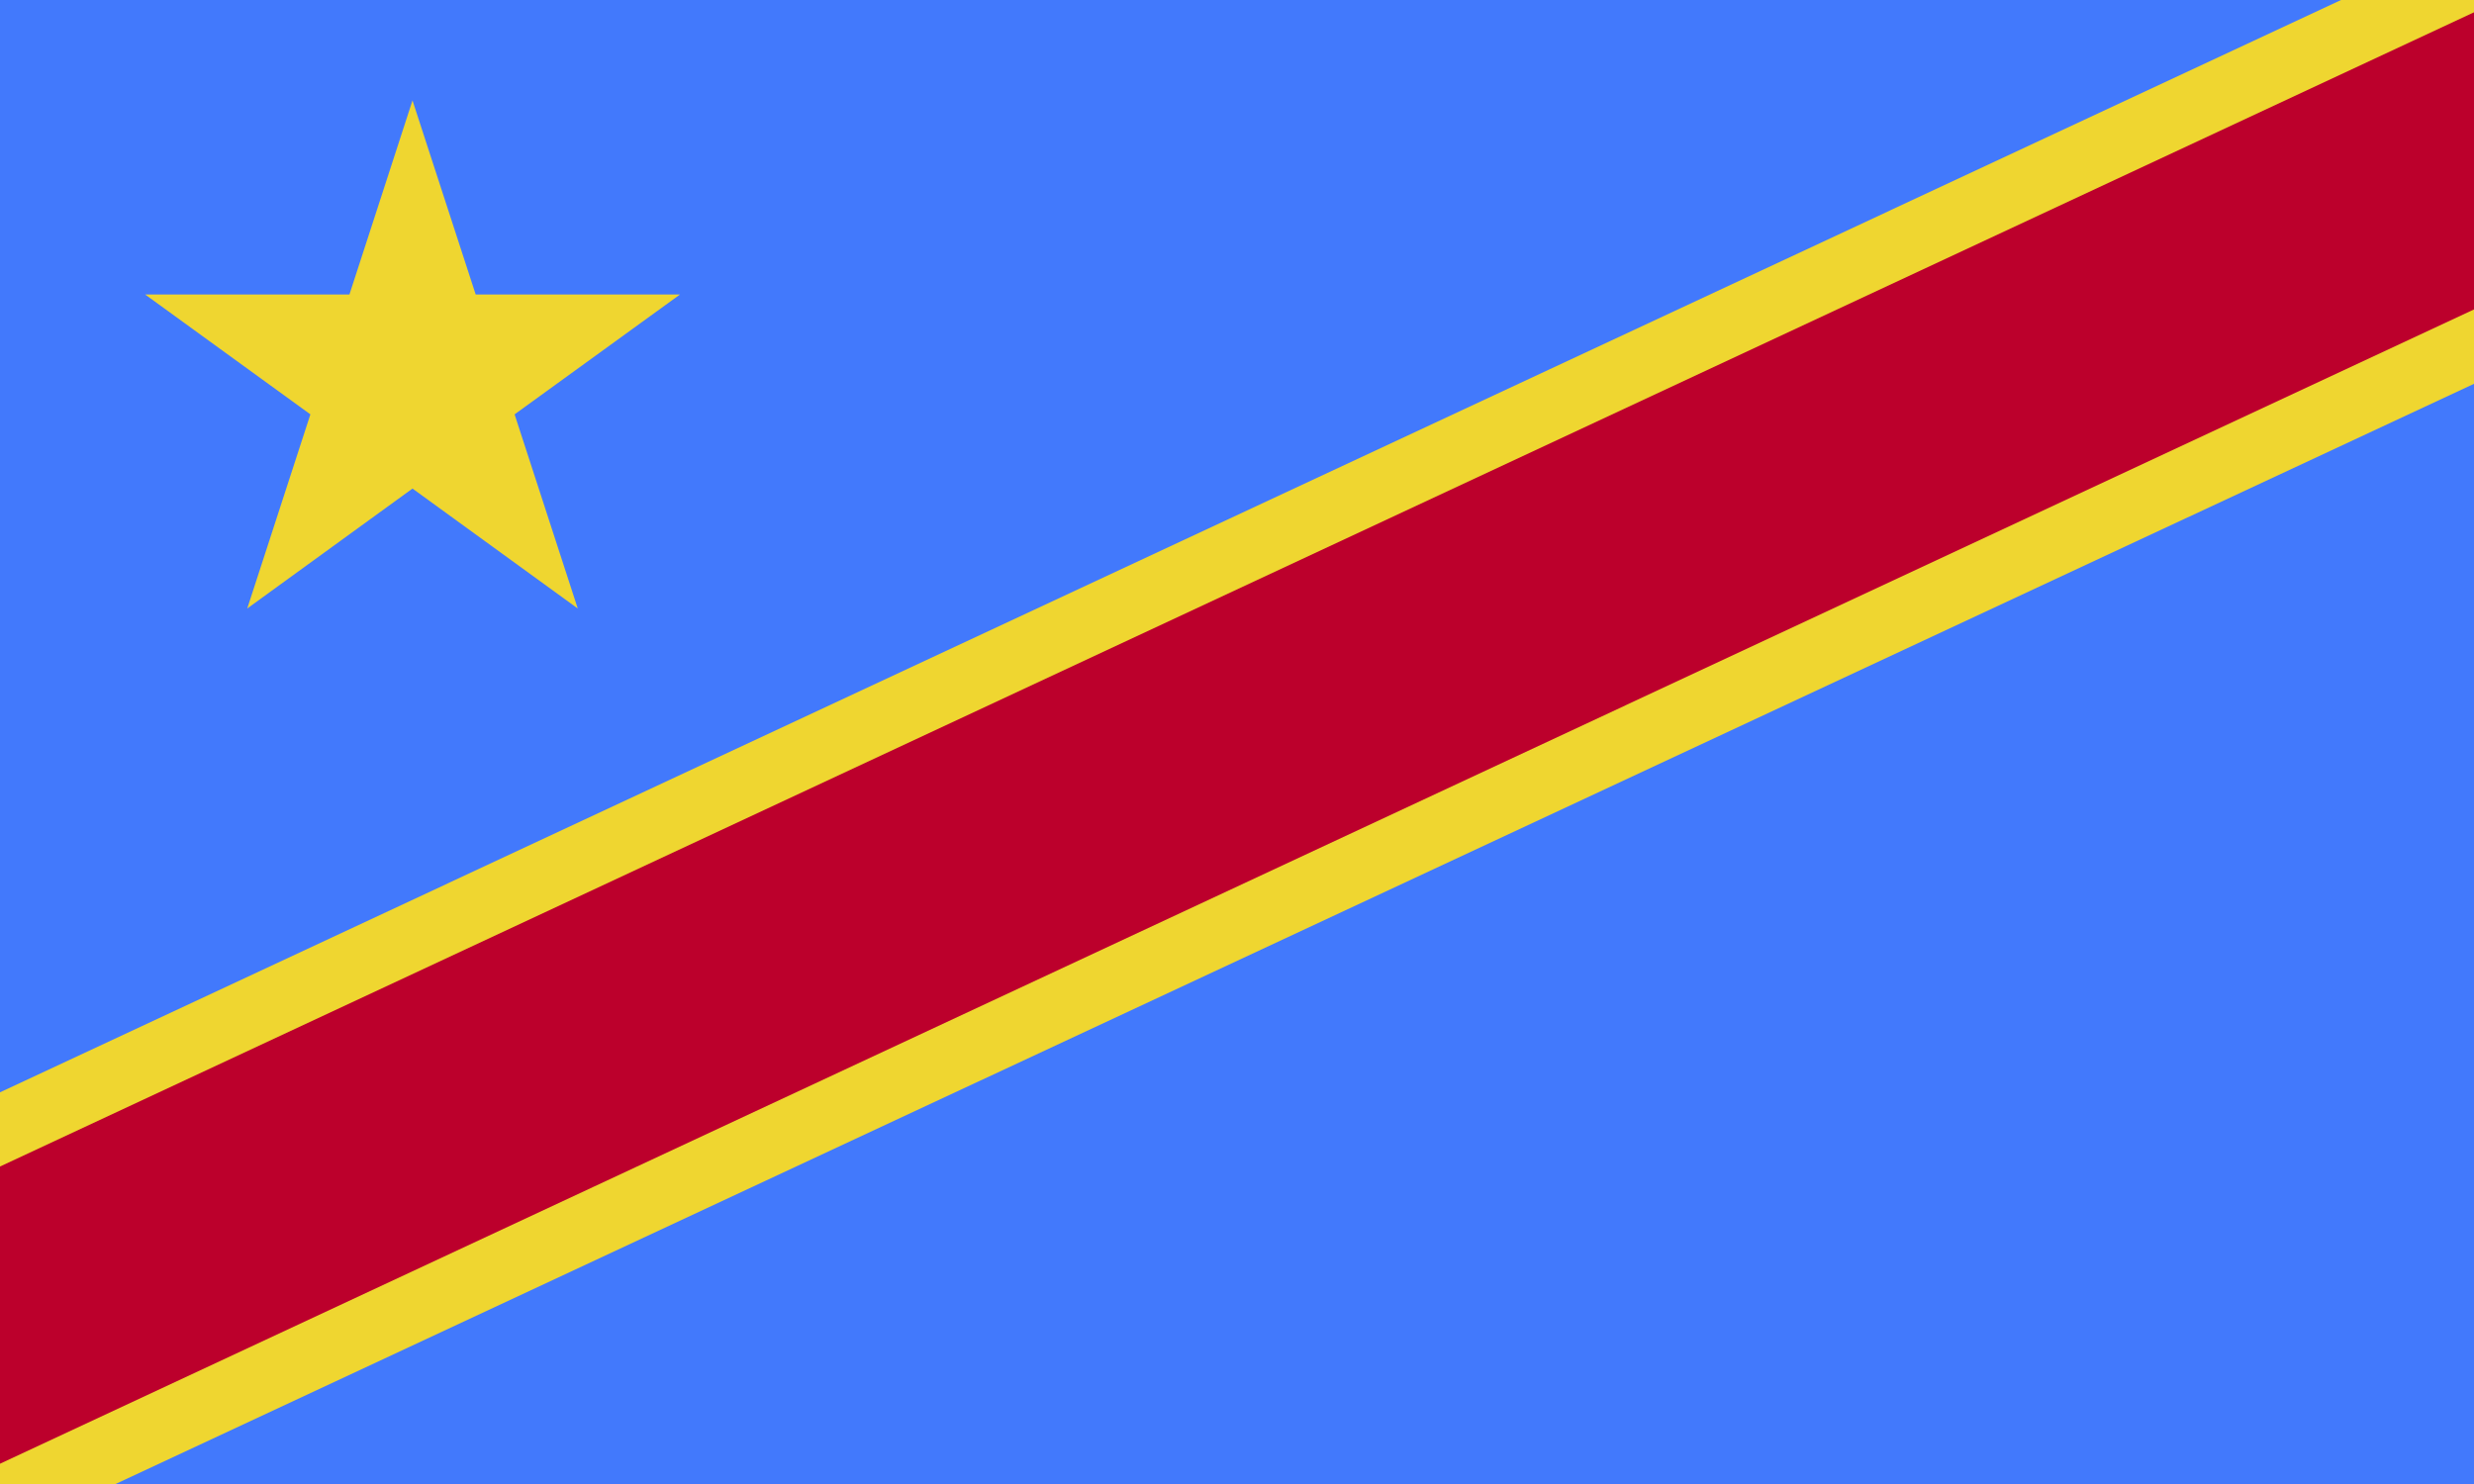 <svg version="1.0" id="congo" xmlns="http://www.w3.org/2000/svg" xmlns:xlink="http://www.w3.org/1999/xlink" x="0px" y="0px"
	viewBox="5 35 150 90" enable-background="new 0 0 160 160" xml:space="preserve">
<g>
	<defs>
		<rect id="SVGID_1_" x="2.349" y="34.902" width="154.46" height="90.1"/>
	</defs>
	<clipPath id="SVGID_2_">
		<use xlink:href="#SVGID_1_"  overflow="visible"/>
	</clipPath>
	<path clip-path="url(#SVGID_2_)" fill="#4279FC" d="M2.349,34.902h154.46v90.1H2.349L2.349,34.902z"/>
</g>
<g>
	<defs>
		<rect id="SVGID_3_" x="2.349" y="34.902" width="154.46" height="90.1"/>
	</defs>
	<clipPath id="SVGID_4_">
		<use xlink:href="#SVGID_3_"  overflow="visible"/>
	</clipPath>
	<path clip-path="url(#SVGID_4_)" fill="#EFD630" d="M147.15,34.902l-144.8,67.58v22.52h0.003h9.648l144.81-67.57V34.904
		L147.15,34.902z"/>
</g>
<g>
	<defs>
		<rect id="SVGID_5_" x="2.349" y="34.902" width="154.46" height="90.1"/>
	</defs>
	<clipPath id="SVGID_6_">
		<use xlink:href="#SVGID_5_"  overflow="visible"/>
	</clipPath>
	<path clip-path="url(#SVGID_6_)" fill="#BC002C" d="M156.81,34.902L2.35,106.982v18.02h0.003H2.36l154.45-72.08L156.81,34.902z"/>
</g>
<g>
	<defs>
		<rect id="SVGID_7_" x="2.349" y="34.902" width="154.46" height="90.1"/>
	</defs>
	<clipPath id="SVGID_8_">
		<use xlink:href="#SVGID_7_"  overflow="visible"/>
	</clipPath>
	<path clip-path="url(#SVGID_8_)" fill="#EFD630" d="M30.01,41.09l3.831,11.77H46.23L36.2,60.13l3.83,11.774L30.01,64.63
		l-10.02,7.274l3.829-11.774l-10.02-7.27h12.388L30.01,41.09z"/>
</g>
</svg>
